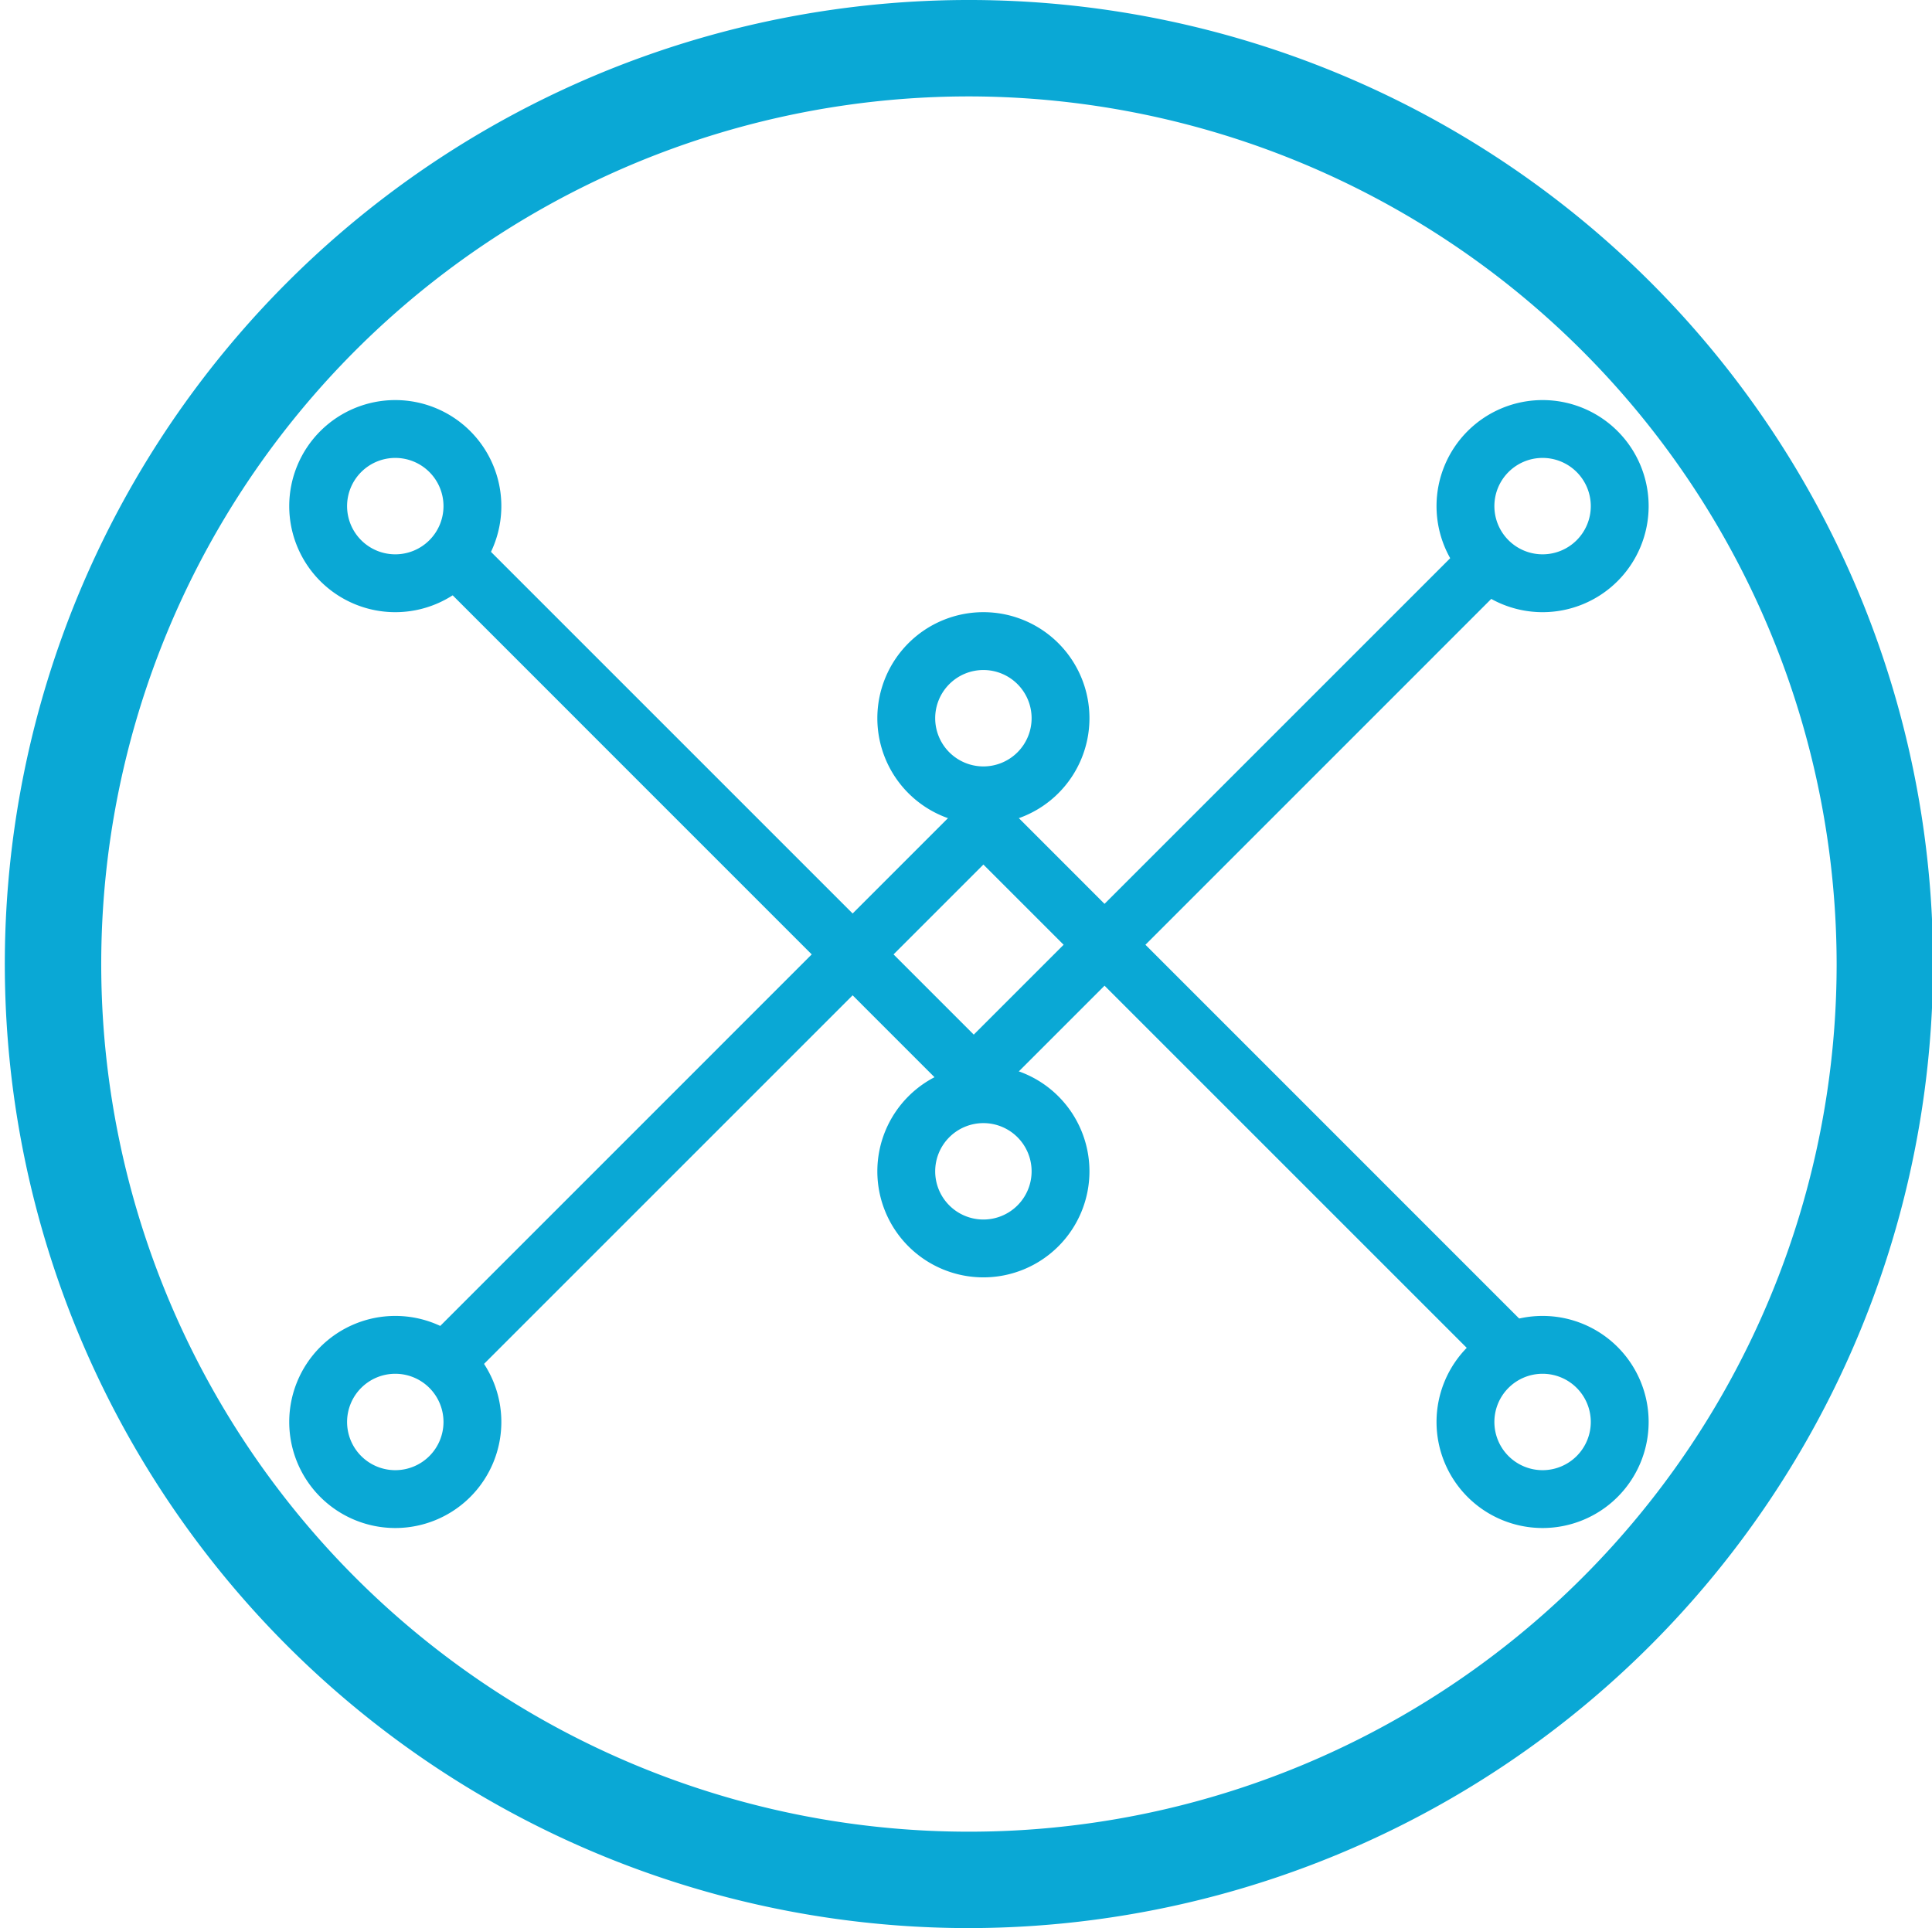 <?xml version="1.0" standalone="no"?><!DOCTYPE svg PUBLIC "-//W3C//DTD SVG 1.1//EN" "http://www.w3.org/Graphics/SVG/1.1/DTD/svg11.dtd"><svg t="1747031325513" class="icon" viewBox="0 0 1026 1024" version="1.1" xmlns="http://www.w3.org/2000/svg" p-id="2868" xmlns:xlink="http://www.w3.org/1999/xlink" width="200.391" height="200"><path d="M514.56 1024a512 512 0 1 1 512-512 512.563 512.563 0 0 1-512 512z m0-972.8a460.8 460.8 0 1 0 460.8 460.8 461.312 461.312 0 0 0-460.8-460.8z" fill="#0AA8D5" p-id="2869"></path><path d="M209.92 243.2a25.6 25.6 0 1 1-25.6 25.6 25.6 25.6 0 0 1 25.6-25.6m0-30.72a56.32 56.32 0 1 0 56.32 56.32 56.32 56.32 0 0 0-56.32-56.32zM209.92 729.6a25.6 25.6 0 1 1-25.6 25.6 25.6 25.6 0 0 1 25.6-25.6m0-30.72a56.32 56.32 0 1 0 56.32 56.32 56.32 56.32 0 0 0-56.32-56.32zM819.2 243.2a25.6 25.6 0 1 1-25.6 25.6 25.6 25.6 0 0 1 25.6-25.6m0-30.72a56.32 56.32 0 1 0 56.32 56.32 56.32 56.32 0 0 0-56.32-56.32zM819.2 729.6a25.6 25.6 0 1 1-25.6 25.6 25.6 25.6 0 0 1 25.6-25.6m0-30.72a56.32 56.32 0 1 0 56.32 56.32 56.32 56.32 0 0 0-56.32-56.32zM522.24 596.48a25.6 25.6 0 1 1-25.6 25.6 25.6 25.6 0 0 1 25.6-25.6m0-30.72a56.32 56.32 0 1 0 56.32 56.32 56.32 56.32 0 0 0-56.32-56.32zM522.24 355.84a25.6 25.6 0 1 1-25.6 25.6 25.6 25.6 0 0 1 25.6-25.6m0-30.72a56.32 56.32 0 1 0 56.32 56.32 56.32 56.32 0 0 0-56.32-56.32z" fill="#0AA8D5" p-id="2870"></path><path d="M517.12 592.947L234.752 310.528l21.709-21.709L517.12 549.478l260.659-260.659 21.709 21.709L517.12 592.947z" fill="#0AA8D5" p-id="2871"></path><path d="M793.139 730.061L522.24 459.162l-270.899 270.899-21.709-21.709L522.24 415.693l292.608 292.659-21.709 21.709z" fill="#0AA8D5" p-id="2872"></path></svg>